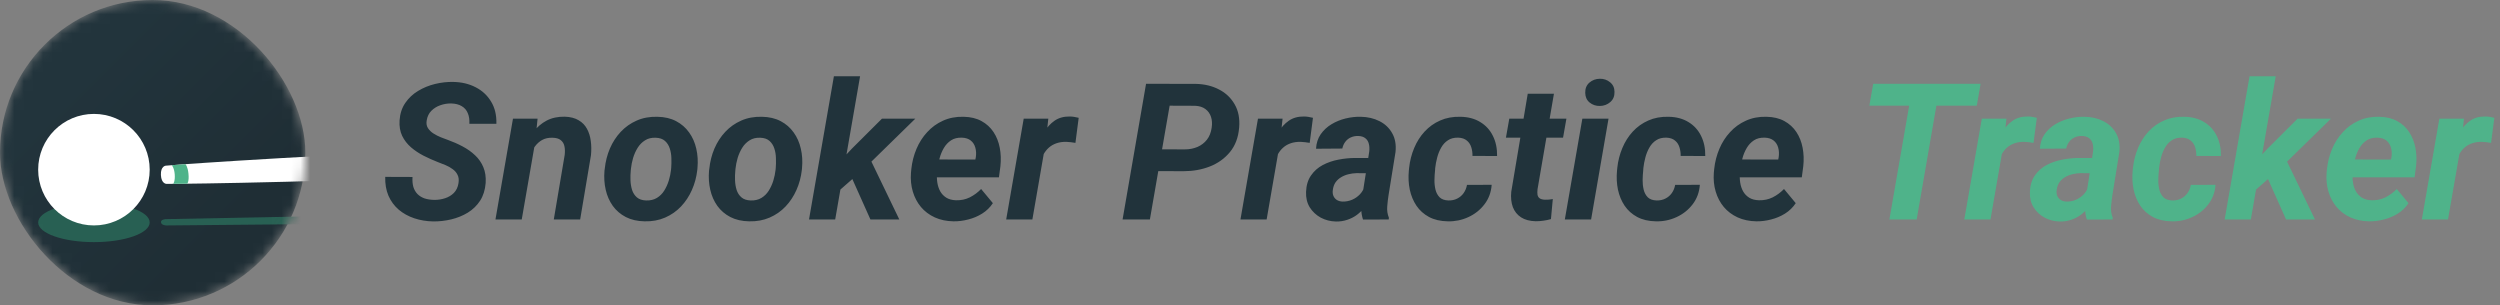 <svg width="262" height="32" viewBox="0 0 262 32" fill="none" xmlns="http://www.w3.org/2000/svg">
<rect x="0" y="0" width="262" height="32" fill="#808080" stroke="none"/>
<mask id="mask0_2255_4793" style="mask-type:alpha" maskUnits="userSpaceOnUse" x="0" y="0" width="32" height="32">
<rect width="32" height="32" rx="16" fill="#C4C4C4"/>
</mask>
<g mask="url(#mask0_2255_4793)">
<rect width="32" height="32" rx="16" fill="url(#paint0_linear_2255_4793)"/>
<ellipse cx="9.844" cy="23.312" rx="5.844" ry="2.062" fill="#286053"/>
<path d="M17.38 22.965L50.924 22.312L50.924 23.319L17.455 23.627C17.455 23.627 16.913 23.627 16.872 23.303C16.831 22.98 17.38 22.965 17.38 22.965Z" fill="#286053"/>
<circle cx="9.844" cy="17.781" r="5.844" fill="white"/>
<path d="M17.371 17.363C17.371 17.363 26.406 16.594 50.94 15.483L50.94 18.382C27 19.27 17.447 19.27 17.447 19.27C17.447 19.27 16.904 19.27 16.863 18.338C16.823 17.405 17.371 17.363 17.371 17.363Z" fill="white"/>
<path d="M18.312 18.281C18.367 19 18.156 19.267 18.156 19.267C18.509 19.264 18.996 19.26 19.625 19.253C19.625 19.253 19.835 19.031 19.75 18.188C19.675 17.438 19.438 17.206 19.438 17.206C18.812 17.251 18.336 17.287 18 17.313C18 17.313 18.258 17.563 18.312 18.281Z" fill="#4FB38A"/>
</g>
<path d="M48.047 19.211C48.105 18.866 48.076 18.576 47.959 18.342C47.848 18.101 47.679 17.899 47.451 17.736C47.23 17.567 46.979 17.424 46.699 17.307C46.426 17.189 46.152 17.082 45.879 16.984C45.378 16.789 44.883 16.568 44.395 16.32C43.913 16.073 43.473 15.78 43.076 15.441C42.679 15.096 42.37 14.696 42.148 14.24C41.927 13.778 41.836 13.238 41.875 12.619C41.921 11.916 42.119 11.307 42.471 10.793C42.822 10.279 43.268 9.859 43.809 9.533C44.355 9.201 44.948 8.957 45.586 8.801C46.23 8.645 46.862 8.573 47.48 8.586C48.366 8.599 49.154 8.785 49.844 9.143C50.534 9.494 51.074 9.995 51.465 10.646C51.862 11.291 52.047 12.066 52.022 12.971H49.19C49.215 12.541 49.16 12.17 49.023 11.857C48.893 11.538 48.682 11.294 48.389 11.125C48.102 10.949 47.734 10.855 47.285 10.842C46.901 10.835 46.523 10.897 46.152 11.027C45.788 11.151 45.472 11.346 45.205 11.613C44.945 11.874 44.782 12.212 44.717 12.629C44.665 12.935 44.707 13.199 44.844 13.42C44.987 13.641 45.179 13.83 45.42 13.986C45.667 14.143 45.928 14.276 46.201 14.387C46.481 14.491 46.732 14.585 46.953 14.67C47.48 14.859 47.988 15.083 48.477 15.344C48.971 15.604 49.408 15.913 49.785 16.271C50.163 16.623 50.453 17.04 50.654 17.521C50.856 17.997 50.938 18.55 50.898 19.182C50.84 19.904 50.645 20.523 50.312 21.037C49.98 21.545 49.551 21.962 49.023 22.287C48.496 22.606 47.92 22.84 47.295 22.99C46.67 23.14 46.035 23.212 45.391 23.205C44.688 23.192 44.027 23.081 43.408 22.873C42.79 22.665 42.249 22.365 41.787 21.975C41.325 21.578 40.967 21.092 40.713 20.52C40.465 19.94 40.352 19.279 40.371 18.537L43.232 18.547C43.206 18.944 43.236 19.292 43.32 19.592C43.411 19.885 43.555 20.132 43.75 20.334C43.952 20.536 44.199 20.689 44.492 20.793C44.792 20.891 45.14 20.943 45.537 20.949C45.921 20.949 46.292 20.891 46.65 20.773C47.008 20.656 47.315 20.471 47.568 20.217C47.822 19.956 47.982 19.621 48.047 19.211ZM56.094 14.846L54.678 23H51.924L53.76 12.434H56.338L56.094 14.846ZM55.283 17.346L54.6 17.365C54.671 16.734 54.815 16.109 55.029 15.49C55.244 14.872 55.537 14.315 55.908 13.82C56.286 13.319 56.745 12.925 57.285 12.639C57.832 12.352 58.467 12.216 59.19 12.229C59.775 12.248 60.257 12.372 60.635 12.6C61.019 12.821 61.312 13.12 61.514 13.498C61.722 13.876 61.855 14.302 61.914 14.777C61.979 15.253 61.986 15.747 61.934 16.262L60.801 23H58.037L59.18 16.232C59.219 15.887 59.209 15.581 59.15 15.315C59.092 15.047 58.962 14.836 58.76 14.68C58.565 14.523 58.278 14.442 57.9 14.435C57.484 14.422 57.122 14.501 56.816 14.67C56.517 14.839 56.263 15.067 56.055 15.354C55.846 15.64 55.68 15.956 55.557 16.301C55.433 16.646 55.342 16.994 55.283 17.346ZM63.35 17.883L63.379 17.678C63.457 16.929 63.636 16.226 63.916 15.568C64.203 14.904 64.58 14.322 65.049 13.82C65.524 13.312 66.081 12.919 66.719 12.639C67.363 12.352 68.086 12.219 68.887 12.238C69.648 12.251 70.306 12.404 70.859 12.697C71.413 12.99 71.865 13.384 72.217 13.879C72.575 14.374 72.826 14.94 72.969 15.578C73.118 16.216 73.161 16.89 73.096 17.6L73.076 17.814C72.992 18.557 72.803 19.256 72.51 19.914C72.223 20.565 71.842 21.141 71.367 21.643C70.898 22.137 70.342 22.525 69.697 22.805C69.053 23.085 68.337 23.215 67.549 23.195C66.8 23.182 66.146 23.033 65.586 22.746C65.026 22.453 64.57 22.062 64.219 21.574C63.867 21.079 63.62 20.516 63.477 19.885C63.333 19.253 63.291 18.586 63.35 17.883ZM66.123 17.678L66.103 17.893C66.071 18.205 66.061 18.54 66.074 18.898C66.087 19.25 66.143 19.585 66.24 19.904C66.344 20.223 66.514 20.484 66.748 20.686C66.982 20.887 67.305 20.995 67.715 21.008C68.151 21.021 68.525 20.933 68.838 20.744C69.15 20.555 69.408 20.301 69.609 19.982C69.811 19.657 69.971 19.305 70.088 18.928C70.205 18.544 70.283 18.169 70.322 17.805L70.342 17.6C70.368 17.287 70.374 16.952 70.361 16.594C70.355 16.229 70.299 15.887 70.195 15.568C70.091 15.243 69.922 14.976 69.688 14.768C69.453 14.559 69.131 14.449 68.721 14.435C68.284 14.416 67.91 14.507 67.598 14.709C67.285 14.904 67.028 15.165 66.826 15.49C66.624 15.816 66.465 16.171 66.348 16.555C66.237 16.939 66.162 17.313 66.123 17.678ZM74.307 17.883L74.336 17.678C74.414 16.929 74.593 16.226 74.873 15.568C75.159 14.904 75.537 14.322 76.006 13.82C76.481 13.312 77.038 12.919 77.676 12.639C78.32 12.352 79.043 12.219 79.844 12.238C80.606 12.251 81.263 12.404 81.816 12.697C82.37 12.99 82.822 13.384 83.174 13.879C83.532 14.374 83.783 14.94 83.926 15.578C84.076 16.216 84.118 16.89 84.053 17.6L84.033 17.814C83.949 18.557 83.76 19.256 83.467 19.914C83.18 20.565 82.799 21.141 82.324 21.643C81.856 22.137 81.299 22.525 80.654 22.805C80.01 23.085 79.294 23.215 78.506 23.195C77.757 23.182 77.103 23.033 76.543 22.746C75.983 22.453 75.527 22.062 75.176 21.574C74.824 21.079 74.577 20.516 74.434 19.885C74.29 19.253 74.248 18.586 74.307 17.883ZM77.08 17.678L77.061 17.893C77.028 18.205 77.018 18.54 77.031 18.898C77.044 19.25 77.1 19.585 77.197 19.904C77.301 20.223 77.471 20.484 77.705 20.686C77.939 20.887 78.262 20.995 78.672 21.008C79.108 21.021 79.482 20.933 79.795 20.744C80.107 20.555 80.365 20.301 80.566 19.982C80.768 19.657 80.928 19.305 81.045 18.928C81.162 18.544 81.24 18.169 81.279 17.805L81.299 17.6C81.325 17.287 81.331 16.952 81.318 16.594C81.312 16.229 81.257 15.887 81.152 15.568C81.048 15.243 80.879 14.976 80.644 14.768C80.41 14.559 80.088 14.449 79.678 14.435C79.242 14.416 78.867 14.507 78.555 14.709C78.242 14.904 77.985 15.165 77.783 15.49C77.581 15.816 77.422 16.171 77.305 16.555C77.194 16.939 77.119 17.313 77.08 17.678ZM90.137 7.99L87.529 23H84.785L87.393 7.99H90.137ZM95.928 12.434L90.566 17.678L87.695 20.197L87.012 18L89.268 15.588L92.432 12.434H95.928ZM91.221 23L88.984 18L91.064 16.398L94.248 23H91.221ZM99.922 23.195C99.199 23.182 98.548 23.046 97.969 22.785C97.389 22.518 96.904 22.154 96.514 21.691C96.13 21.229 95.846 20.692 95.664 20.08C95.482 19.468 95.417 18.811 95.469 18.107L95.508 17.707C95.586 16.971 95.765 16.271 96.045 15.607C96.325 14.943 96.699 14.357 97.168 13.85C97.637 13.335 98.19 12.935 98.828 12.648C99.473 12.355 100.189 12.219 100.977 12.238C101.712 12.251 102.34 12.401 102.861 12.688C103.382 12.974 103.802 13.358 104.121 13.84C104.44 14.322 104.658 14.872 104.775 15.49C104.893 16.102 104.915 16.744 104.844 17.414L104.688 18.586H96.523L96.826 16.711L102.217 16.721L102.266 16.477C102.318 16.119 102.301 15.787 102.217 15.48C102.132 15.168 101.973 14.917 101.738 14.729C101.504 14.54 101.191 14.439 100.801 14.426C100.352 14.413 99.974 14.507 99.668 14.709C99.362 14.911 99.111 15.178 98.916 15.51C98.721 15.842 98.571 16.203 98.467 16.594C98.363 16.978 98.288 17.349 98.242 17.707L98.203 18.098C98.171 18.443 98.18 18.788 98.232 19.133C98.284 19.471 98.385 19.777 98.535 20.051C98.691 20.324 98.903 20.546 99.17 20.715C99.443 20.884 99.785 20.975 100.195 20.988C100.716 21.001 101.195 20.9 101.631 20.686C102.074 20.464 102.471 20.171 102.822 19.807L104.053 21.291C103.76 21.734 103.385 22.098 102.93 22.385C102.48 22.665 101.995 22.87 101.475 23C100.954 23.137 100.436 23.202 99.922 23.195ZM109.6 14.885L108.193 23H105.449L107.285 12.434H109.863L109.6 14.885ZM113.047 12.346L112.705 14.973C112.549 14.947 112.389 14.924 112.227 14.904C112.07 14.885 111.911 14.872 111.748 14.865C111.37 14.859 111.029 14.908 110.723 15.012C110.417 15.116 110.15 15.269 109.922 15.471C109.701 15.666 109.512 15.907 109.355 16.193C109.206 16.48 109.092 16.802 109.014 17.16L108.477 16.984C108.542 16.483 108.649 15.956 108.799 15.402C108.955 14.842 109.17 14.322 109.443 13.84C109.723 13.352 110.078 12.958 110.508 12.658C110.944 12.352 111.475 12.203 112.1 12.209C112.262 12.209 112.419 12.222 112.568 12.248C112.725 12.274 112.884 12.307 113.047 12.346ZM124.062 17.941L120.381 17.932L120.781 15.646L124.16 15.656C124.642 15.656 125.085 15.572 125.488 15.402C125.892 15.227 126.224 14.973 126.484 14.641C126.745 14.309 126.911 13.892 126.982 13.391C127.048 12.967 127.025 12.587 126.914 12.248C126.803 11.909 126.608 11.636 126.328 11.428C126.048 11.219 125.687 11.105 125.244 11.086L122.578 11.076L120.508 23H117.646L120.107 8.781L125.332 8.791C126.237 8.811 127.044 9.006 127.754 9.377C128.464 9.742 129.01 10.262 129.395 10.94C129.785 11.61 129.941 12.421 129.863 13.371C129.779 14.406 129.456 15.262 128.896 15.94C128.337 16.616 127.63 17.121 126.777 17.453C125.931 17.779 125.026 17.941 124.062 17.941ZM134.15 14.885L132.744 23H130L131.836 12.434H134.414L134.15 14.885ZM137.598 12.346L137.256 14.973C137.1 14.947 136.94 14.924 136.777 14.904C136.621 14.885 136.462 14.872 136.299 14.865C135.921 14.859 135.579 14.908 135.273 15.012C134.967 15.116 134.701 15.269 134.473 15.471C134.251 15.666 134.062 15.907 133.906 16.193C133.757 16.48 133.643 16.802 133.564 17.16L133.027 16.984C133.092 16.483 133.2 15.956 133.35 15.402C133.506 14.842 133.721 14.322 133.994 13.84C134.274 13.352 134.629 12.958 135.059 12.658C135.495 12.352 136.025 12.203 136.65 12.209C136.813 12.209 136.969 12.222 137.119 12.248C137.275 12.274 137.435 12.307 137.598 12.346ZM142.754 20.617L143.496 15.881C143.529 15.594 143.516 15.328 143.457 15.08C143.398 14.833 143.278 14.637 143.096 14.494C142.92 14.344 142.669 14.263 142.344 14.25C142.051 14.243 141.787 14.296 141.553 14.406C141.325 14.51 141.136 14.663 140.986 14.865C140.837 15.06 140.732 15.295 140.674 15.568L137.92 15.588C137.952 15.002 138.115 14.497 138.408 14.074C138.708 13.645 139.085 13.293 139.541 13.02C139.997 12.746 140.492 12.544 141.025 12.414C141.566 12.284 142.093 12.225 142.607 12.238C143.343 12.251 143.997 12.404 144.57 12.697C145.15 12.99 145.592 13.41 145.898 13.957C146.211 14.497 146.328 15.155 146.25 15.93L145.518 20.461C145.459 20.838 145.413 21.236 145.381 21.652C145.348 22.062 145.407 22.453 145.557 22.824L145.537 23L142.842 23.01C142.718 22.626 142.656 22.232 142.656 21.828C142.663 21.418 142.695 21.014 142.754 20.617ZM143.809 16.564L143.545 18.156L142.148 18.146C141.868 18.153 141.589 18.192 141.309 18.264C141.035 18.329 140.781 18.433 140.547 18.576C140.312 18.713 140.117 18.892 139.961 19.113C139.811 19.335 139.717 19.605 139.678 19.924C139.645 20.152 139.668 20.357 139.746 20.539C139.824 20.715 139.945 20.855 140.107 20.959C140.277 21.063 140.479 21.119 140.713 21.125C141.045 21.131 141.37 21.07 141.689 20.939C142.008 20.803 142.285 20.611 142.52 20.363C142.754 20.116 142.917 19.829 143.008 19.504L143.594 20.725C143.438 21.089 143.239 21.424 142.998 21.73C142.764 22.037 142.493 22.303 142.188 22.531C141.882 22.753 141.546 22.922 141.182 23.039C140.817 23.163 140.426 23.221 140.01 23.215C139.43 23.202 138.896 23.065 138.408 22.805C137.926 22.538 137.542 22.176 137.256 21.721C136.976 21.259 136.849 20.721 136.875 20.109C136.901 19.419 137.074 18.846 137.393 18.391C137.712 17.928 138.122 17.564 138.623 17.297C139.131 17.03 139.681 16.841 140.273 16.73C140.872 16.613 141.465 16.555 142.051 16.555L143.809 16.564ZM151.797 21.008C152.142 21.014 152.448 20.949 152.715 20.812C152.988 20.676 153.213 20.484 153.389 20.236C153.564 19.989 153.682 19.703 153.74 19.377L156.328 19.367C156.27 20.155 156.016 20.838 155.566 21.418C155.124 21.997 154.561 22.443 153.877 22.756C153.2 23.068 152.48 23.215 151.719 23.195C150.957 23.182 150.303 23.029 149.756 22.736C149.215 22.443 148.779 22.053 148.447 21.564C148.115 21.07 147.881 20.506 147.744 19.875C147.614 19.244 147.581 18.579 147.646 17.883L147.676 17.59C147.754 16.861 147.93 16.171 148.203 15.52C148.477 14.862 148.841 14.286 149.297 13.791C149.759 13.29 150.303 12.902 150.928 12.629C151.553 12.349 152.259 12.219 153.047 12.238C153.861 12.251 154.557 12.437 155.137 12.795C155.716 13.146 156.156 13.628 156.455 14.24C156.761 14.852 156.908 15.555 156.895 16.35L154.316 16.34C154.323 16.021 154.281 15.718 154.189 15.432C154.098 15.139 153.942 14.904 153.721 14.729C153.506 14.546 153.213 14.445 152.842 14.426C152.406 14.413 152.041 14.504 151.748 14.699C151.455 14.888 151.217 15.145 151.035 15.471C150.853 15.79 150.713 16.138 150.615 16.516C150.518 16.887 150.449 17.248 150.41 17.6L150.391 17.883C150.358 18.176 150.339 18.501 150.332 18.859C150.326 19.211 150.361 19.549 150.439 19.875C150.518 20.194 150.661 20.461 150.869 20.676C151.084 20.884 151.393 20.995 151.797 21.008ZM164.16 12.434L163.809 14.426H157.822L158.174 12.434H164.16ZM160.107 9.826H162.852L161.133 19.836C161.107 20.064 161.107 20.259 161.133 20.422C161.165 20.578 161.24 20.699 161.357 20.783C161.475 20.868 161.657 20.917 161.904 20.93C162.041 20.936 162.178 20.933 162.314 20.92C162.451 20.9 162.591 20.881 162.734 20.861L162.539 22.961C162.279 23.039 162.015 23.094 161.748 23.127C161.488 23.166 161.221 23.186 160.947 23.186C160.322 23.172 159.808 23.036 159.404 22.775C159.007 22.515 158.721 22.157 158.545 21.701C158.376 21.239 158.32 20.705 158.379 20.1L160.107 9.826ZM168.574 12.434L166.748 23H163.994L165.83 12.434H168.574ZM166.133 9.729C166.12 9.286 166.263 8.931 166.562 8.664C166.868 8.397 167.236 8.26 167.666 8.254C168.076 8.247 168.434 8.371 168.74 8.625C169.046 8.872 169.199 9.208 169.199 9.631C169.212 10.074 169.066 10.428 168.76 10.695C168.454 10.962 168.089 11.099 167.666 11.105C167.256 11.112 166.898 10.992 166.592 10.744C166.292 10.497 166.139 10.158 166.133 9.729ZM173.613 21.008C173.958 21.014 174.264 20.949 174.531 20.812C174.805 20.676 175.029 20.484 175.205 20.236C175.381 19.989 175.498 19.703 175.557 19.377L178.145 19.367C178.086 20.155 177.832 20.838 177.383 21.418C176.94 21.997 176.377 22.443 175.693 22.756C175.016 23.068 174.297 23.215 173.535 23.195C172.773 23.182 172.119 23.029 171.572 22.736C171.032 22.443 170.596 22.053 170.264 21.564C169.932 21.07 169.697 20.506 169.561 19.875C169.43 19.244 169.398 18.579 169.463 17.883L169.492 17.59C169.57 16.861 169.746 16.171 170.02 15.52C170.293 14.862 170.658 14.286 171.113 13.791C171.576 13.29 172.119 12.902 172.744 12.629C173.369 12.349 174.076 12.219 174.863 12.238C175.677 12.251 176.374 12.437 176.953 12.795C177.533 13.146 177.972 13.628 178.271 14.24C178.577 14.852 178.724 15.555 178.711 16.35L176.133 16.34C176.139 16.021 176.097 15.718 176.006 15.432C175.915 15.139 175.758 14.904 175.537 14.729C175.322 14.546 175.029 14.445 174.658 14.426C174.222 14.413 173.857 14.504 173.564 14.699C173.271 14.888 173.034 15.145 172.852 15.471C172.669 15.79 172.529 16.138 172.432 16.516C172.334 16.887 172.266 17.248 172.227 17.6L172.207 17.883C172.174 18.176 172.155 18.501 172.148 18.859C172.142 19.211 172.178 19.549 172.256 19.875C172.334 20.194 172.477 20.461 172.686 20.676C172.9 20.884 173.21 20.995 173.613 21.008ZM184.062 23.195C183.34 23.182 182.689 23.046 182.109 22.785C181.53 22.518 181.045 22.154 180.654 21.691C180.27 21.229 179.987 20.692 179.805 20.08C179.622 19.468 179.557 18.811 179.609 18.107L179.648 17.707C179.727 16.971 179.906 16.271 180.186 15.607C180.465 14.943 180.84 14.357 181.309 13.85C181.777 13.335 182.331 12.935 182.969 12.648C183.613 12.355 184.329 12.219 185.117 12.238C185.853 12.251 186.481 12.401 187.002 12.688C187.523 12.974 187.943 13.358 188.262 13.84C188.581 14.322 188.799 14.872 188.916 15.49C189.033 16.102 189.056 16.744 188.984 17.414L188.828 18.586H180.664L180.967 16.711L186.357 16.721L186.406 16.477C186.458 16.119 186.442 15.787 186.357 15.48C186.273 15.168 186.113 14.917 185.879 14.729C185.645 14.54 185.332 14.439 184.941 14.426C184.492 14.413 184.115 14.507 183.809 14.709C183.503 14.911 183.252 15.178 183.057 15.51C182.861 15.842 182.712 16.203 182.607 16.594C182.503 16.978 182.428 17.349 182.383 17.707L182.344 18.098C182.311 18.443 182.321 18.788 182.373 19.133C182.425 19.471 182.526 19.777 182.676 20.051C182.832 20.324 183.044 20.546 183.311 20.715C183.584 20.884 183.926 20.975 184.336 20.988C184.857 21.001 185.335 20.9 185.771 20.686C186.214 20.464 186.611 20.171 186.963 19.807L188.193 21.291C187.9 21.734 187.526 22.098 187.07 22.385C186.621 22.665 186.136 22.87 185.615 23C185.094 23.137 184.577 23.202 184.062 23.195Z" fill="#21333B"/>
<path d="M203.33 8.781L200.869 23H198.008L200.479 8.781H203.33ZM207.568 8.781L207.168 11.076H195.908L196.309 8.781H207.568ZM210.01 14.885L208.604 23H205.859L207.695 12.434H210.273L210.01 14.885ZM213.457 12.346L213.115 14.973C212.959 14.947 212.799 14.924 212.637 14.904C212.48 14.885 212.321 14.872 212.158 14.865C211.781 14.859 211.439 14.908 211.133 15.012C210.827 15.116 210.56 15.269 210.332 15.471C210.111 15.666 209.922 15.907 209.766 16.193C209.616 16.48 209.502 16.802 209.424 17.16L208.887 16.984C208.952 16.483 209.059 15.956 209.209 15.402C209.365 14.842 209.58 14.322 209.854 13.84C210.133 13.352 210.488 12.958 210.918 12.658C211.354 12.352 211.885 12.203 212.51 12.209C212.673 12.209 212.829 12.222 212.979 12.248C213.135 12.274 213.294 12.307 213.457 12.346ZM218.613 20.617L219.355 15.881C219.388 15.594 219.375 15.328 219.316 15.08C219.258 14.833 219.137 14.637 218.955 14.494C218.779 14.344 218.529 14.263 218.203 14.25C217.91 14.243 217.646 14.296 217.412 14.406C217.184 14.51 216.995 14.663 216.846 14.865C216.696 15.06 216.592 15.295 216.533 15.568L213.779 15.588C213.812 15.002 213.975 14.497 214.268 14.074C214.567 13.645 214.945 13.293 215.4 13.02C215.856 12.746 216.351 12.544 216.885 12.414C217.425 12.284 217.952 12.225 218.467 12.238C219.202 12.251 219.857 12.404 220.43 12.697C221.009 12.99 221.452 13.41 221.758 13.957C222.07 14.497 222.188 15.155 222.109 15.93L221.377 20.461C221.318 20.838 221.273 21.236 221.24 21.652C221.208 22.062 221.266 22.453 221.416 22.824L221.396 23L218.701 23.01C218.577 22.626 218.516 22.232 218.516 21.828C218.522 21.418 218.555 21.014 218.613 20.617ZM219.668 16.564L219.404 18.156L218.008 18.146C217.728 18.153 217.448 18.192 217.168 18.264C216.895 18.329 216.641 18.433 216.406 18.576C216.172 18.713 215.977 18.892 215.82 19.113C215.671 19.335 215.576 19.605 215.537 19.924C215.505 20.152 215.527 20.357 215.605 20.539C215.684 20.715 215.804 20.855 215.967 20.959C216.136 21.063 216.338 21.119 216.572 21.125C216.904 21.131 217.23 21.07 217.549 20.939C217.868 20.803 218.145 20.611 218.379 20.363C218.613 20.116 218.776 19.829 218.867 19.504L219.453 20.725C219.297 21.089 219.098 21.424 218.857 21.73C218.623 22.037 218.353 22.303 218.047 22.531C217.741 22.753 217.406 22.922 217.041 23.039C216.676 23.163 216.286 23.221 215.869 23.215C215.29 23.202 214.756 23.065 214.268 22.805C213.786 22.538 213.402 22.176 213.115 21.721C212.835 21.259 212.708 20.721 212.734 20.109C212.76 19.419 212.933 18.846 213.252 18.391C213.571 17.928 213.981 17.564 214.482 17.297C214.99 17.03 215.54 16.841 216.133 16.73C216.732 16.613 217.324 16.555 217.91 16.555L219.668 16.564ZM227.656 21.008C228.001 21.014 228.307 20.949 228.574 20.812C228.848 20.676 229.072 20.484 229.248 20.236C229.424 19.989 229.541 19.703 229.6 19.377L232.188 19.367C232.129 20.155 231.875 20.838 231.426 21.418C230.983 21.997 230.42 22.443 229.736 22.756C229.059 23.068 228.34 23.215 227.578 23.195C226.816 23.182 226.162 23.029 225.615 22.736C225.075 22.443 224.639 22.053 224.307 21.564C223.975 21.07 223.74 20.506 223.604 19.875C223.473 19.244 223.441 18.579 223.506 17.883L223.535 17.59C223.613 16.861 223.789 16.171 224.062 15.52C224.336 14.862 224.701 14.286 225.156 13.791C225.618 13.29 226.162 12.902 226.787 12.629C227.412 12.349 228.118 12.219 228.906 12.238C229.72 12.251 230.417 12.437 230.996 12.795C231.576 13.146 232.015 13.628 232.314 14.24C232.62 14.852 232.767 15.555 232.754 16.35L230.176 16.34C230.182 16.021 230.14 15.718 230.049 15.432C229.958 15.139 229.801 14.904 229.58 14.729C229.365 14.546 229.072 14.445 228.701 14.426C228.265 14.413 227.9 14.504 227.607 14.699C227.314 14.888 227.077 15.145 226.895 15.471C226.712 15.79 226.572 16.138 226.475 16.516C226.377 16.887 226.309 17.248 226.27 17.6L226.25 17.883C226.217 18.176 226.198 18.501 226.191 18.859C226.185 19.211 226.221 19.549 226.299 19.875C226.377 20.194 226.52 20.461 226.729 20.676C226.943 20.884 227.253 20.995 227.656 21.008ZM238.496 7.99L235.889 23H233.145L235.752 7.99H238.496ZM244.287 12.434L238.926 17.678L236.055 20.197L235.371 18L237.627 15.588L240.791 12.434H244.287ZM239.58 23L237.344 18L239.424 16.398L242.607 23H239.58ZM248.281 23.195C247.559 23.182 246.908 23.046 246.328 22.785C245.749 22.518 245.264 22.154 244.873 21.691C244.489 21.229 244.206 20.692 244.023 20.08C243.841 19.468 243.776 18.811 243.828 18.107L243.867 17.707C243.945 16.971 244.124 16.271 244.404 15.607C244.684 14.943 245.059 14.357 245.527 13.85C245.996 13.335 246.549 12.935 247.188 12.648C247.832 12.355 248.548 12.219 249.336 12.238C250.072 12.251 250.7 12.401 251.221 12.688C251.742 12.974 252.161 13.358 252.48 13.84C252.799 14.322 253.018 14.872 253.135 15.49C253.252 16.102 253.275 16.744 253.203 17.414L253.047 18.586H244.883L245.186 16.711L250.576 16.721L250.625 16.477C250.677 16.119 250.661 15.787 250.576 15.48C250.492 15.168 250.332 14.917 250.098 14.729C249.863 14.54 249.551 14.439 249.16 14.426C248.711 14.413 248.333 14.507 248.027 14.709C247.721 14.911 247.471 15.178 247.275 15.51C247.08 15.842 246.93 16.203 246.826 16.594C246.722 16.978 246.647 17.349 246.602 17.707L246.562 18.098C246.53 18.443 246.54 18.788 246.592 19.133C246.644 19.471 246.745 19.777 246.895 20.051C247.051 20.324 247.262 20.546 247.529 20.715C247.803 20.884 248.145 20.975 248.555 20.988C249.076 21.001 249.554 20.9 249.99 20.686C250.433 20.464 250.83 20.171 251.182 19.807L252.412 21.291C252.119 21.734 251.745 22.098 251.289 22.385C250.84 22.665 250.355 22.87 249.834 23C249.313 23.137 248.796 23.202 248.281 23.195ZM257.959 14.885L256.553 23H253.809L255.645 12.434H258.223L257.959 14.885ZM261.406 12.346L261.064 14.973C260.908 14.947 260.749 14.924 260.586 14.904C260.43 14.885 260.27 14.872 260.107 14.865C259.73 14.859 259.388 14.908 259.082 15.012C258.776 15.116 258.509 15.269 258.281 15.471C258.06 15.666 257.871 15.907 257.715 16.193C257.565 16.48 257.451 16.802 257.373 17.16L256.836 16.984C256.901 16.483 257.008 15.956 257.158 15.402C257.314 14.842 257.529 14.322 257.803 13.84C258.083 13.352 258.438 12.958 258.867 12.658C259.303 12.352 259.834 12.203 260.459 12.209C260.622 12.209 260.778 12.222 260.928 12.248C261.084 12.274 261.243 12.307 261.406 12.346Z" fill="#4FB38A"/>
<defs>
<linearGradient id="paint0_linear_2255_4793" x1="0" y1="16" x2="16" y2="32" gradientUnits="userSpaceOnUse">
<stop stop-color="#22343C"/>
<stop offset="1" stop-color="#1F2E35"/>
</linearGradient>
</defs>
</svg>
